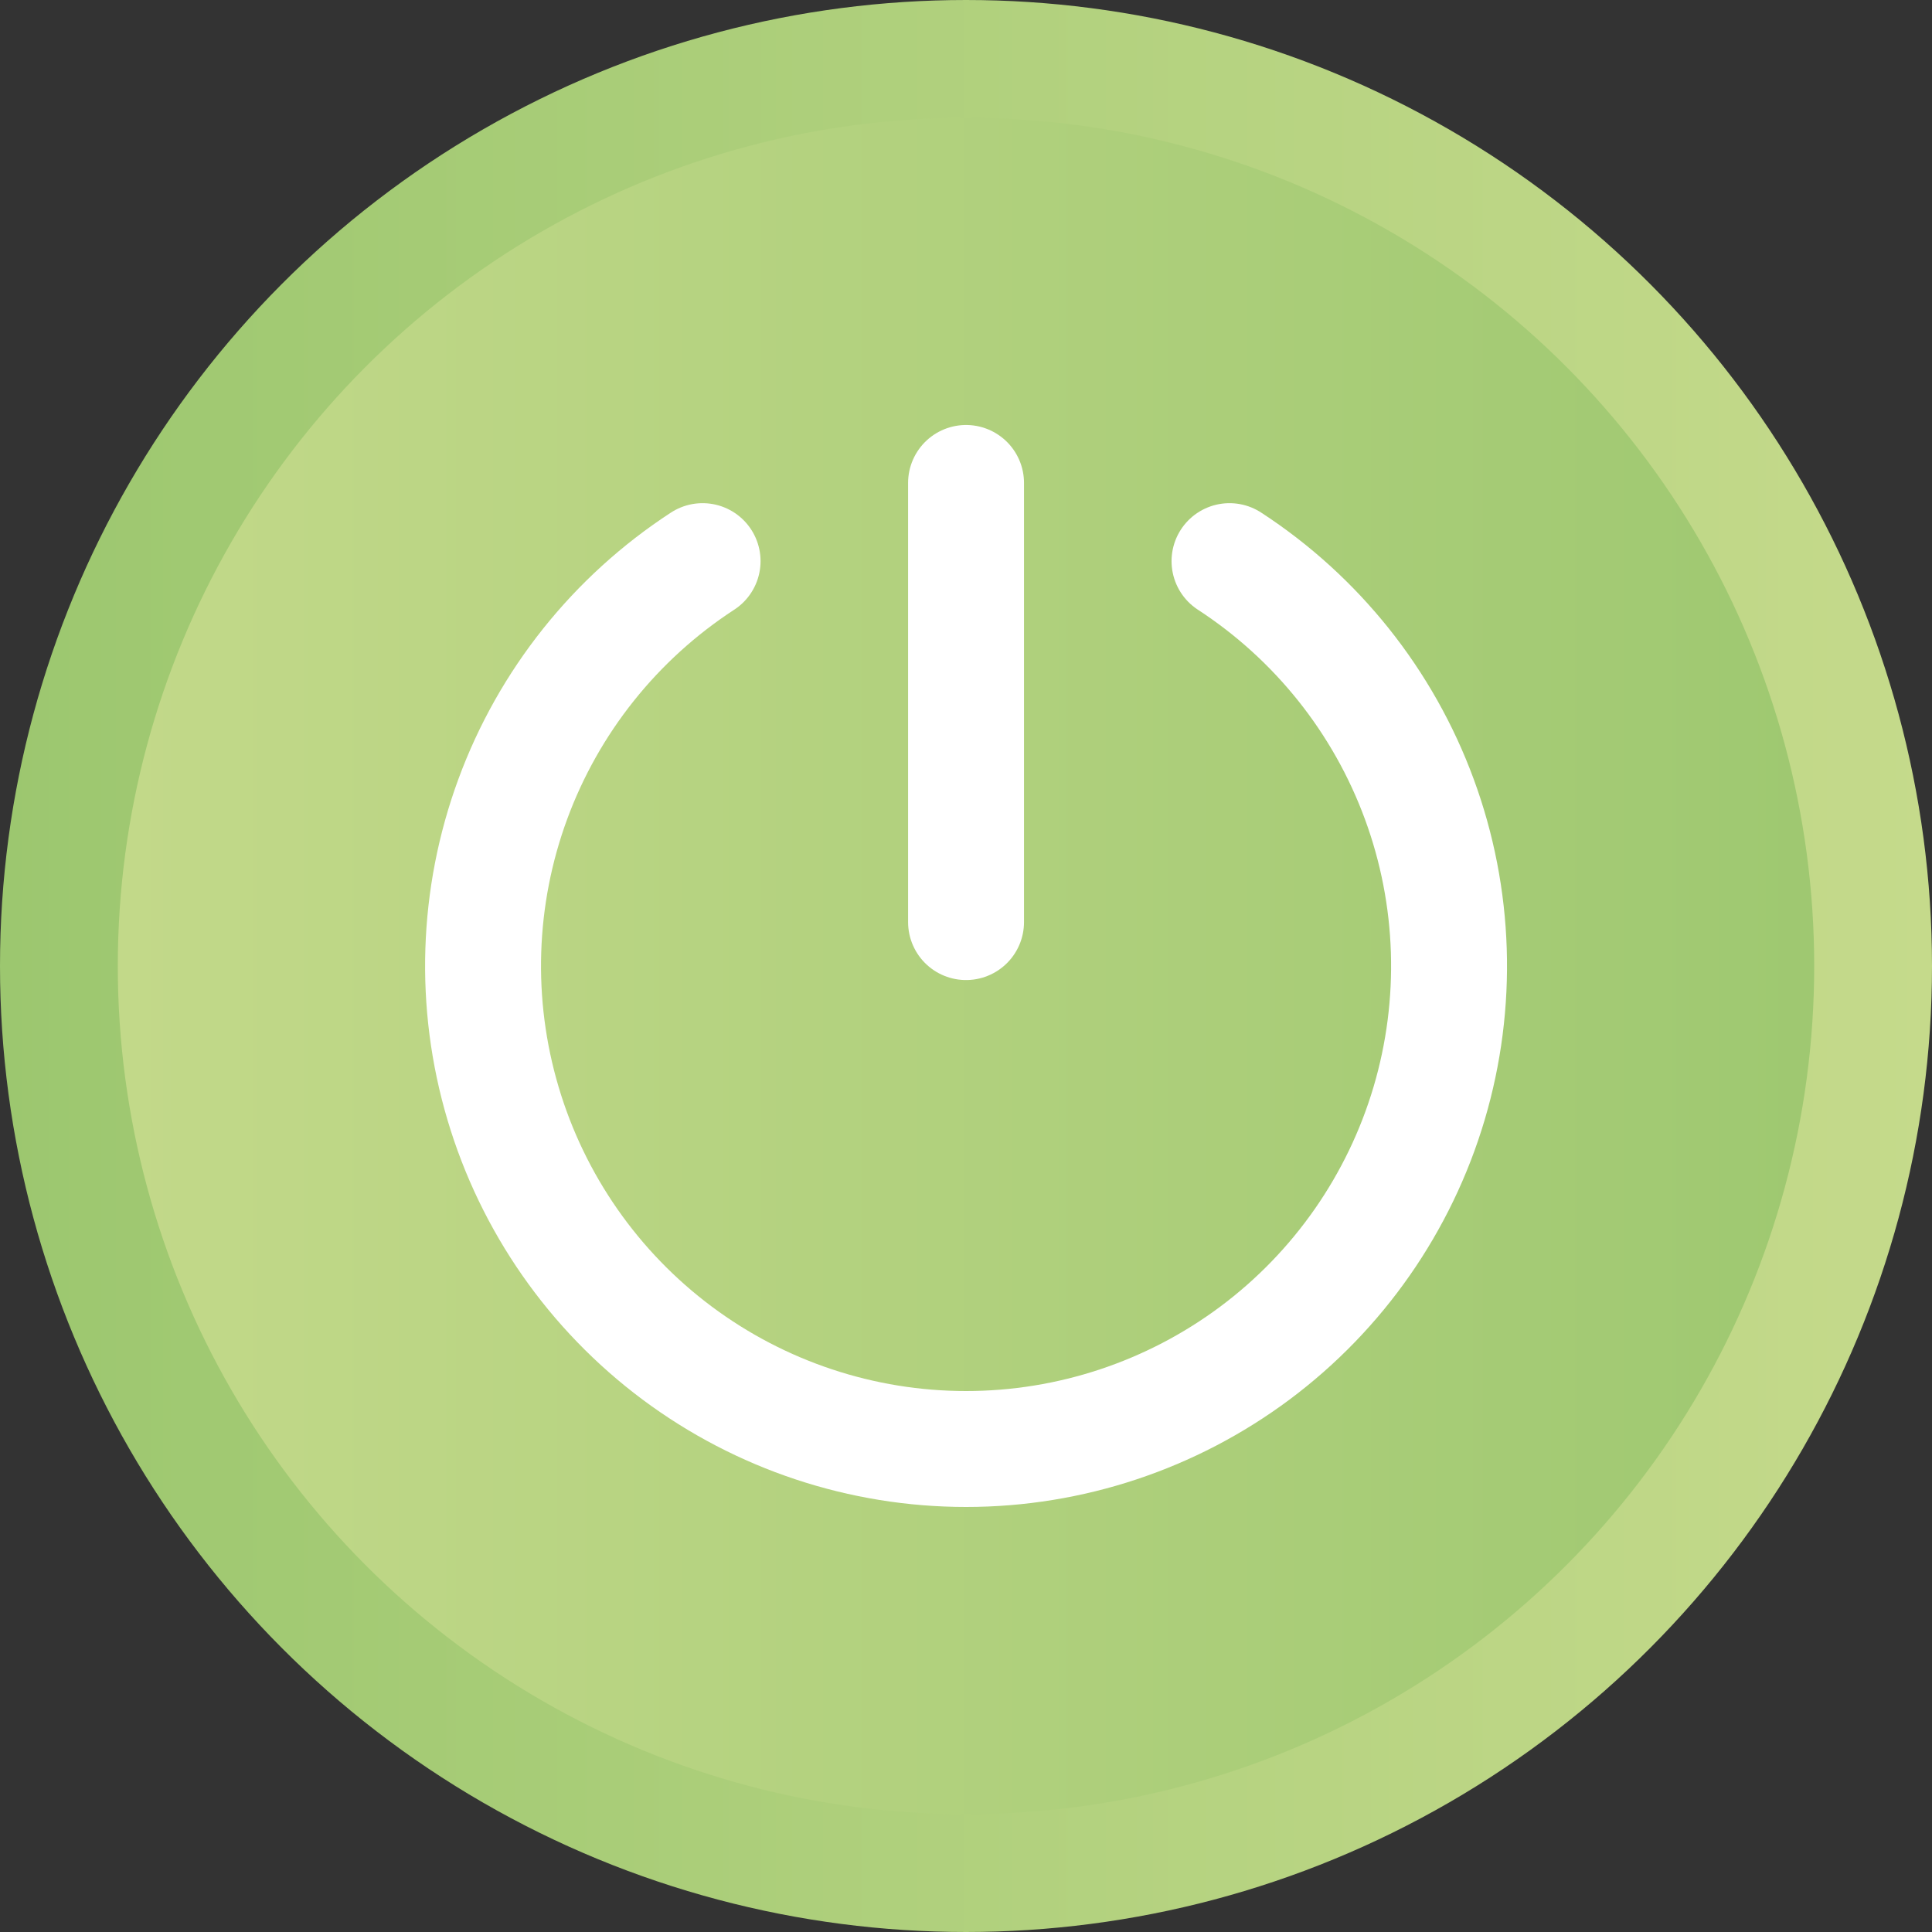 <svg width="41" height="41" viewBox="0 0 41 41" fill="none" xmlns="http://www.w3.org/2000/svg">
    <rect x="0" y="0" width="41" height="41" fill="#333333" stroke="none"/>
    <circle cx="20.5" cy="20.5" r="19.25" fill="url(#paint0_linear_520_2302)"
        stroke="url(#paint1_linear_520_2302)" stroke-width="2.5" />
    <path d="M20.501 10.249V19.568" stroke="white" stroke-width="2.46" stroke-linecap="round"
        stroke-linejoin="round" />
    <path
        d="M26.092 11.908C27.944 13.114 29.357 14.885 30.12 16.959C30.884 19.032 30.956 21.297 30.328 23.415C29.699 25.534 28.403 27.392 26.632 28.714C24.861 30.035 22.711 30.75 20.501 30.75C18.291 30.75 16.141 30.035 14.37 28.714C12.599 27.392 11.303 25.534 10.675 23.415C10.046 21.297 10.119 19.032 10.882 16.959C11.645 14.885 13.058 13.114 14.91 11.908"
        stroke="white" stroke-width="2.46" stroke-linecap="round" stroke-linejoin="round" />
    <defs>
        <linearGradient id="paint0_linear_520_2302" x1="40.977" y1="41" x2="-0.046" y2="41"
            gradientUnits="userSpaceOnUse">
            <stop stop-color="#9CC76F" />
            <stop offset="1" stop-color="#C5DA8B" />
        </linearGradient>
        <linearGradient id="paint1_linear_520_2302" x1="40.977" y1="41" x2="-0.046" y2="41"
            gradientUnits="userSpaceOnUse">
            <stop stop-color="#C5DA8B" />
            <stop offset="1" stop-color="#9CC76F" />
        </linearGradient>
    </defs>
</svg>
    